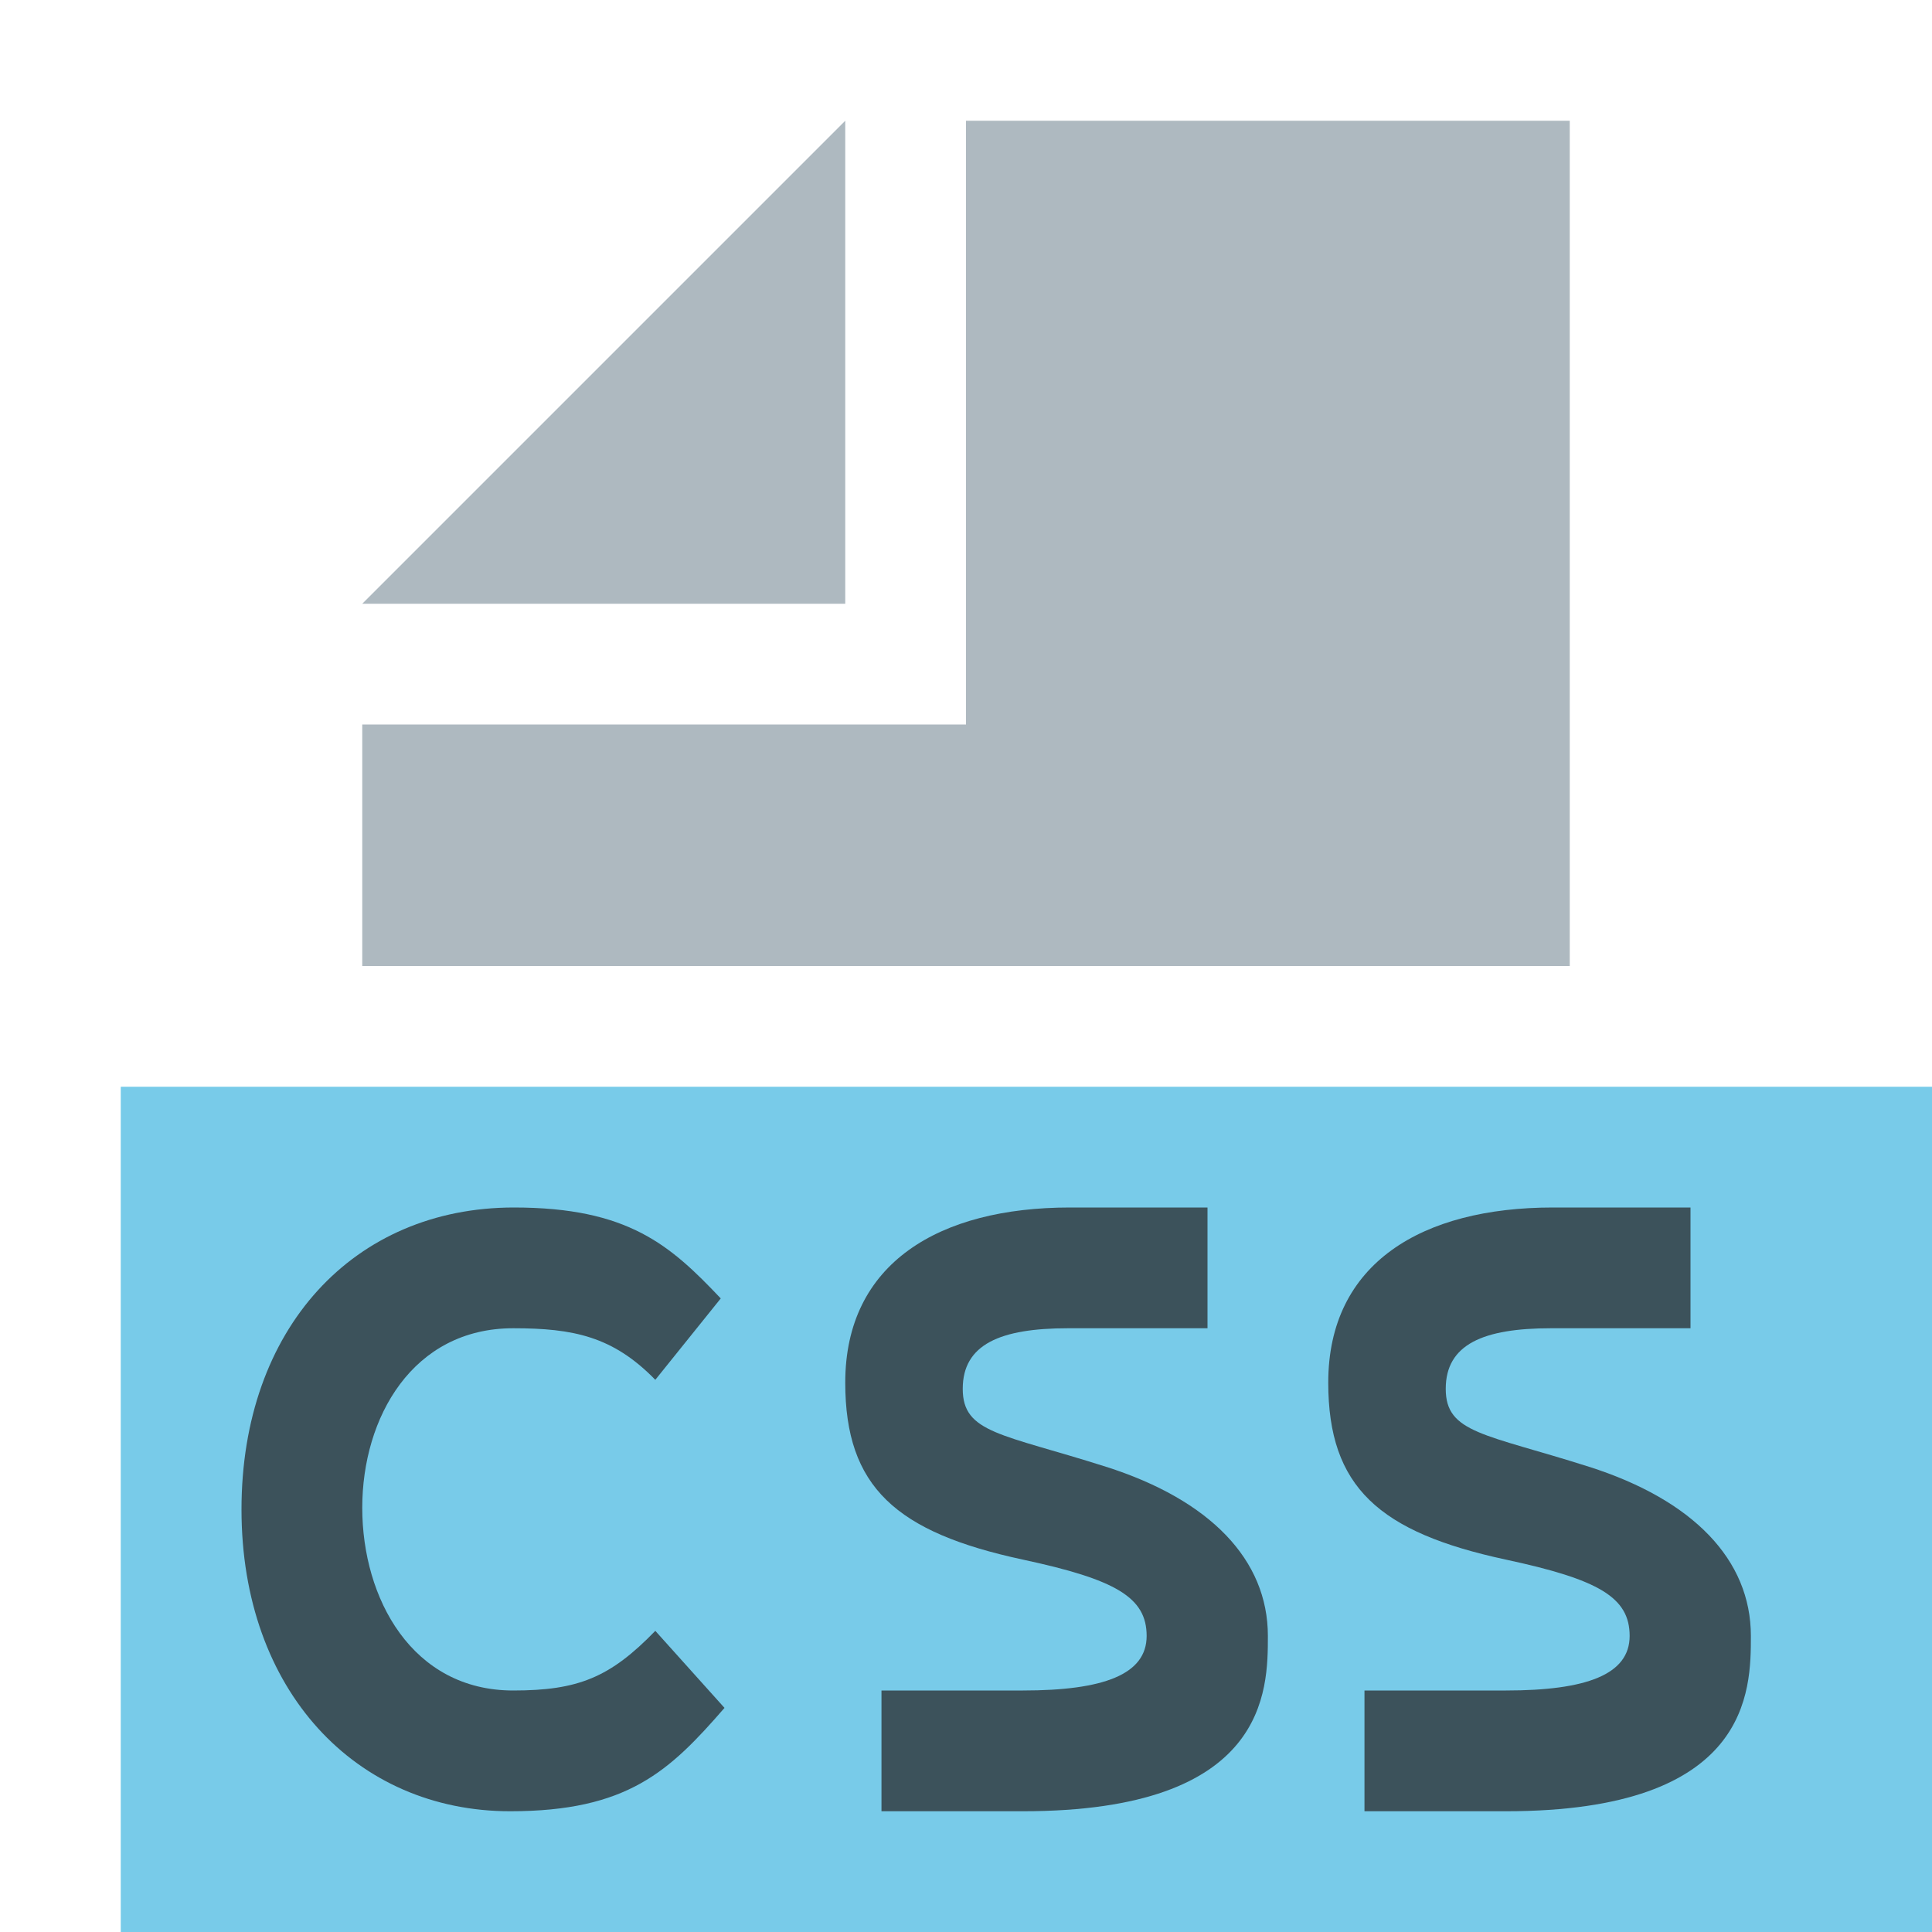 <svg xmlns="http://www.w3.org/2000/svg" width="16" height="16" viewBox="0 0 16 16">
    <rect id="frame" width="16" height="16" fill="none"/>
    <g fill="none" fill-rule="evenodd">
        <path fill="#9AA7B0" fill-opacity=".8" d="M7 1L3 5h4z"/>
        <path fill="#9AA7B0" fill-opacity=".8" d="M8 1v5H3v2h10V1z"/>
        <path fill="#40B6E0" fill-opacity=".7" d="M1 16h15V9H1z"/>
        <path fill="#231F20" fill-opacity=".7"
              d="M2 12.501C2 11 2.931 10 4.256 10c.946 0 1.294.311 1.713.753l-.542.674C5.077 11.068 4.75 11 4.25 11 3.418 11 3 11.738 3 12.487 3 13.237 3.412 14 4.25 14c.537 0 .802-.107 1.177-.494l.573.638c-.456.525-.803.856-1.775.856C2.949 15 2 14.002 2 12.501z"/>
        <path fill="#231F20" fill-opacity=".7"
              d="M7.973 11.502c0-.369.311-.502.872-.502H10v-1H8.86C7.778 10 7 10.46 7 11.45c0 .865.42 1.24 1.471 1.466.77.165 1.025.313 1.025.632 0 .32-.358.452-1.025.452H7.3v1h1.171c2.029 0 2.029-1 2.029-1.452 0-.632-.48-1.127-1.341-1.401-.862-.274-1.186-.277-1.186-.645z"/>
        <path fill="#231F20" fill-opacity=".7"
              d="M11.973 11.502c0-.369.311-.502.872-.502H14v-1h-1.14c-1.082 0-1.86.46-1.86 1.45 0 .865.42 1.24 1.471 1.466.77.165 1.025.313 1.025.632 0 .32-.358.452-1.025.452H11.3v1h1.171c2.029 0 2.029-1 2.029-1.452 0-.632-.48-1.127-1.341-1.401-.862-.274-1.186-.277-1.186-.645z"/>
    </g>
</svg>